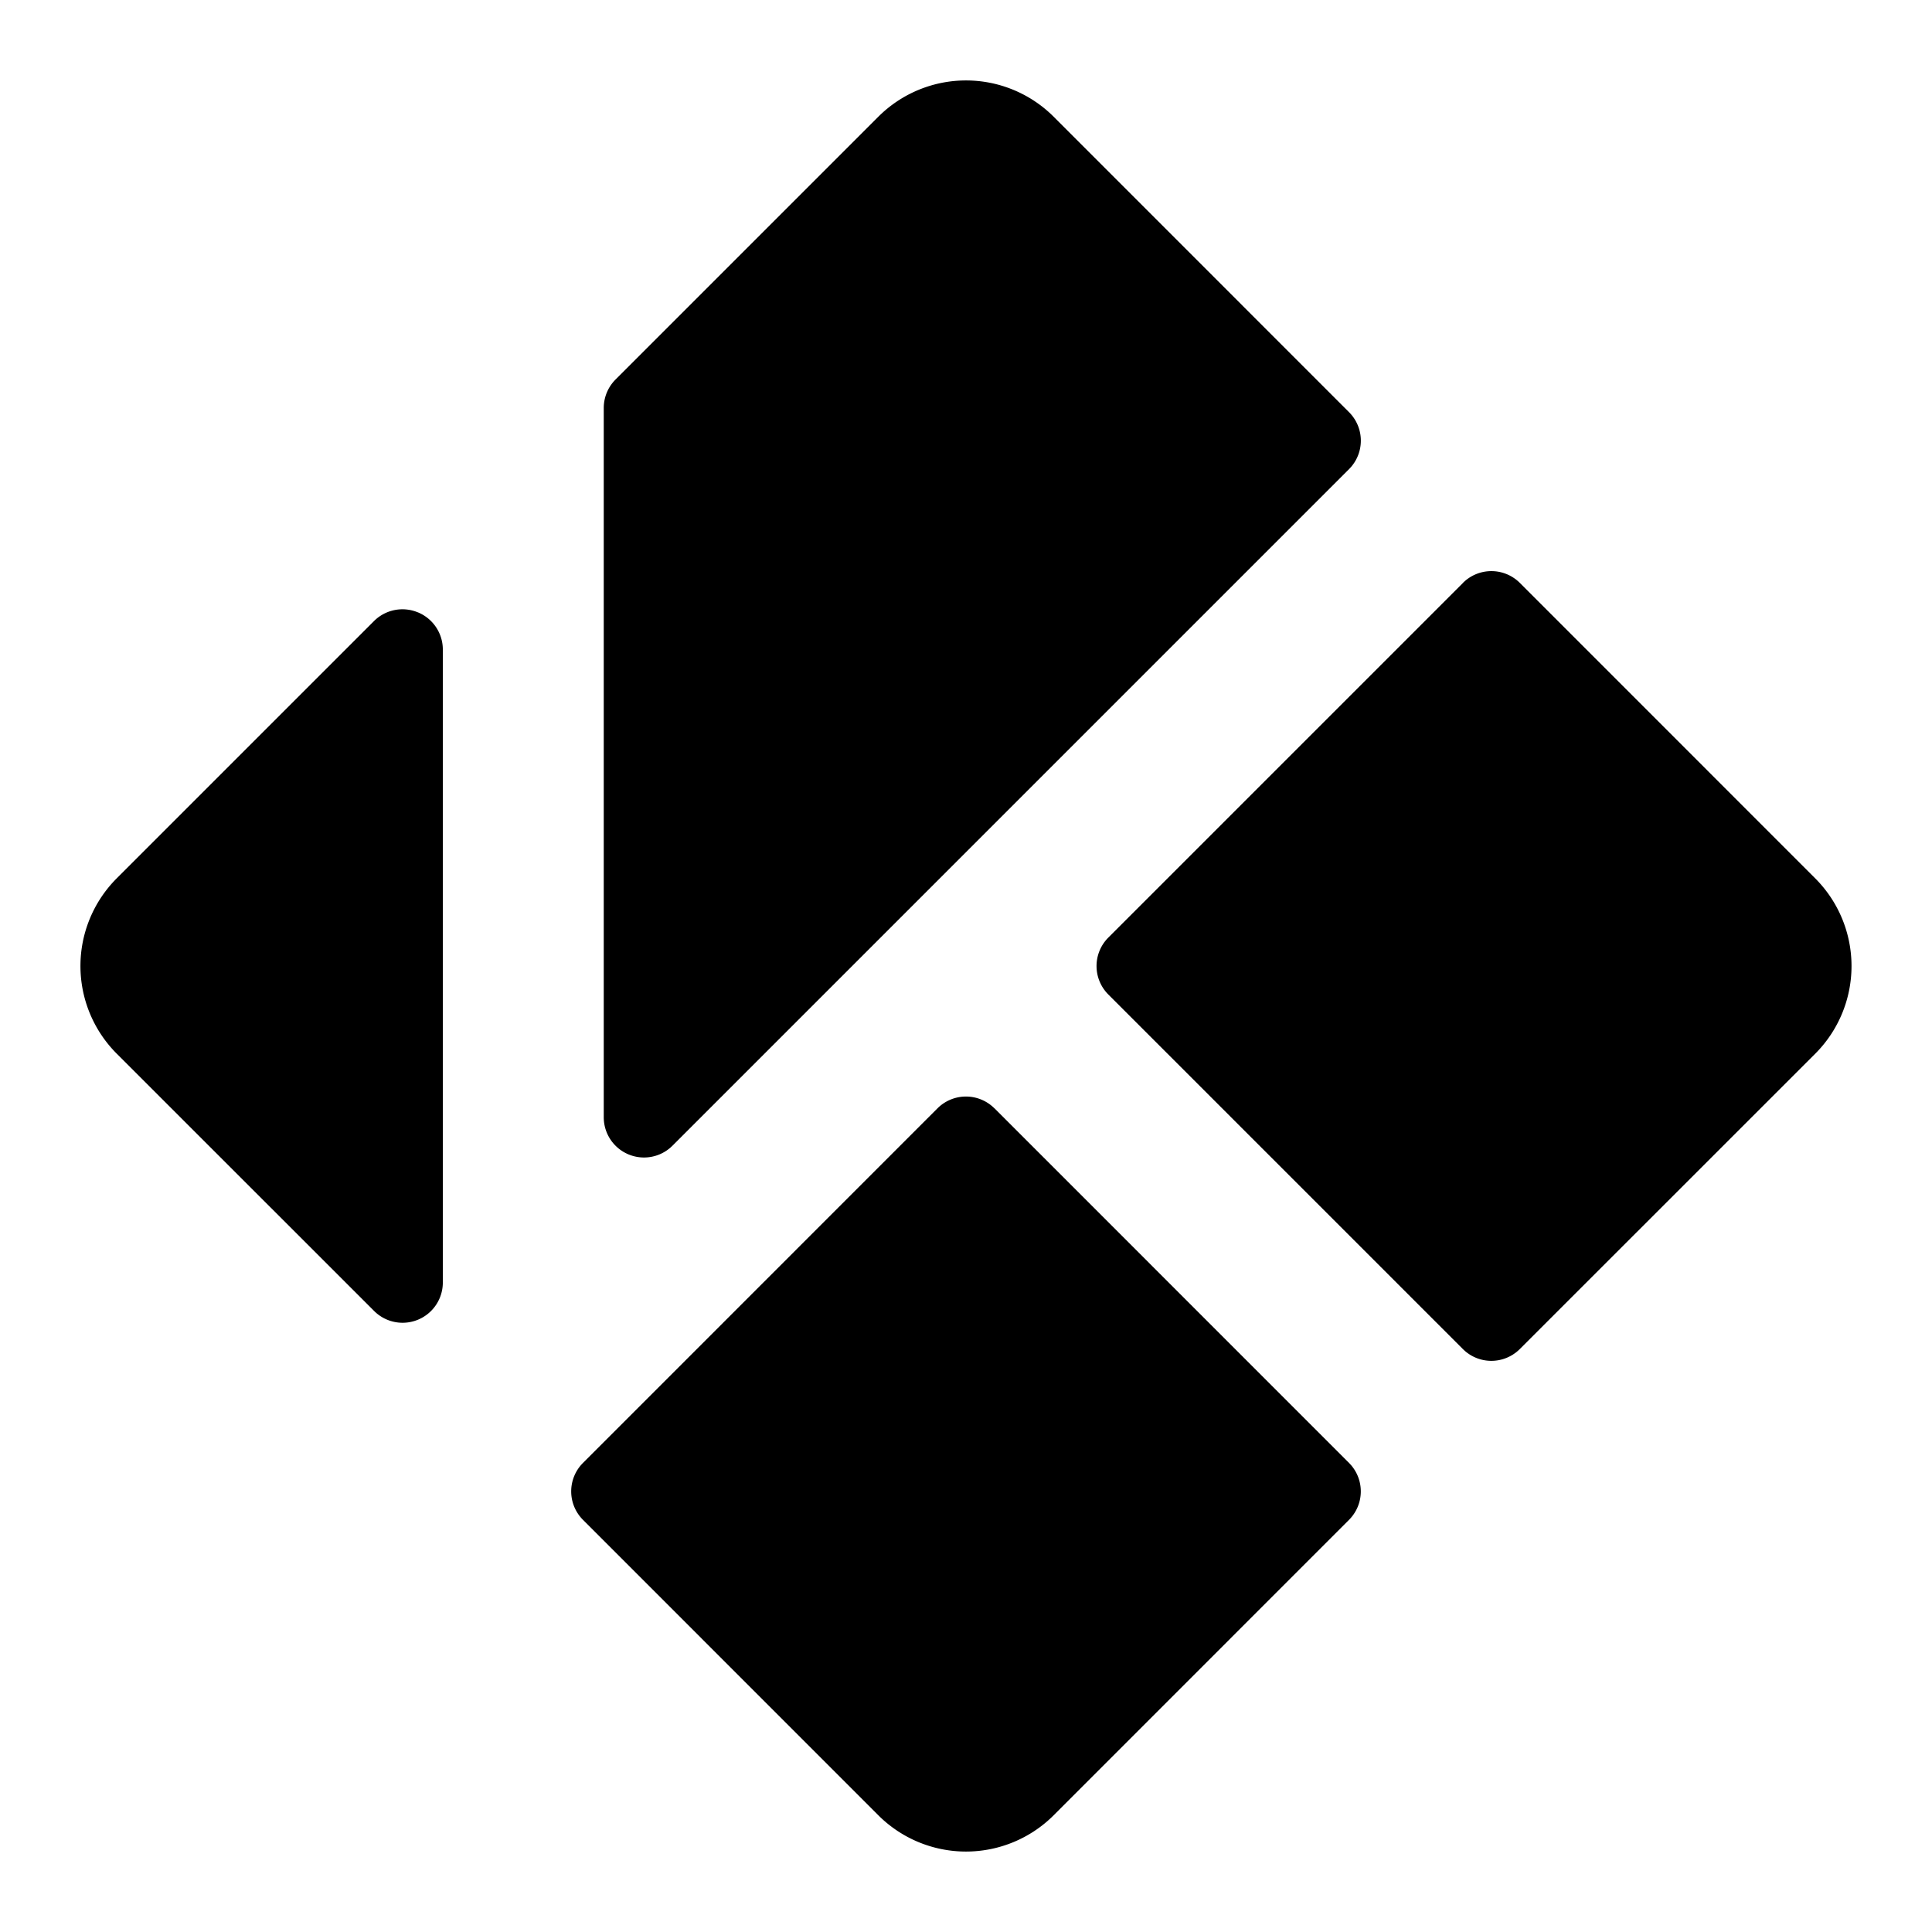 <svg xmlns="http://www.w3.org/2000/svg" fill="none" viewBox="0 0 24 24" id="Kodi-Logo--Streamline-Logos">
  <desc>
    Kodi Logo Streamline Icon: https://streamlinehq.com
  </desc>
  <path fill="#000000" fill-rule="evenodd" d="M10.91 1.451a1.541 1.541 0 0 1 2.18 0l3.669 3.67a0.5 0.5 0 0 1 0 0.706l-8.405 8.405a0.5 0.5 0 0 1 -0.854 -0.353v-8.81a0.5 0.5 0 0 1 0.146 -0.354l3.264 -3.264Zm7.263 5.79a0.5 0.5 0 0 1 0.707 0l3.669 3.67a1.541 1.541 0 0 1 0 2.179l-3.67 3.669a0.5 0.5 0 0 1 -0.706 0l-4.405 -4.405a0.5 0.5 0 0 1 0 -0.707l4.405 -4.405Zm-5.82 6.527a0.5 0.5 0 0 0 -0.707 0l-4.404 4.405a0.5 0.5 0 0 0 0 0.707l3.668 3.669a1.541 1.541 0 0 0 2.18 0l3.668 -3.669a0.5 0.5 0 0 0 0 -0.707l-4.404 -4.405ZM5.192 7.607a0.5 0.5 0 0 1 0.309 0.462v7.862a0.5 0.5 0 0 1 -0.854 0.354L1.451 13.09a1.541 1.541 0 0 1 0 -2.18l3.195 -3.195a0.5 0.5 0 0 1 0.545 -0.108Z" clip-rule="evenodd" stroke-width="1"></path>
</svg>